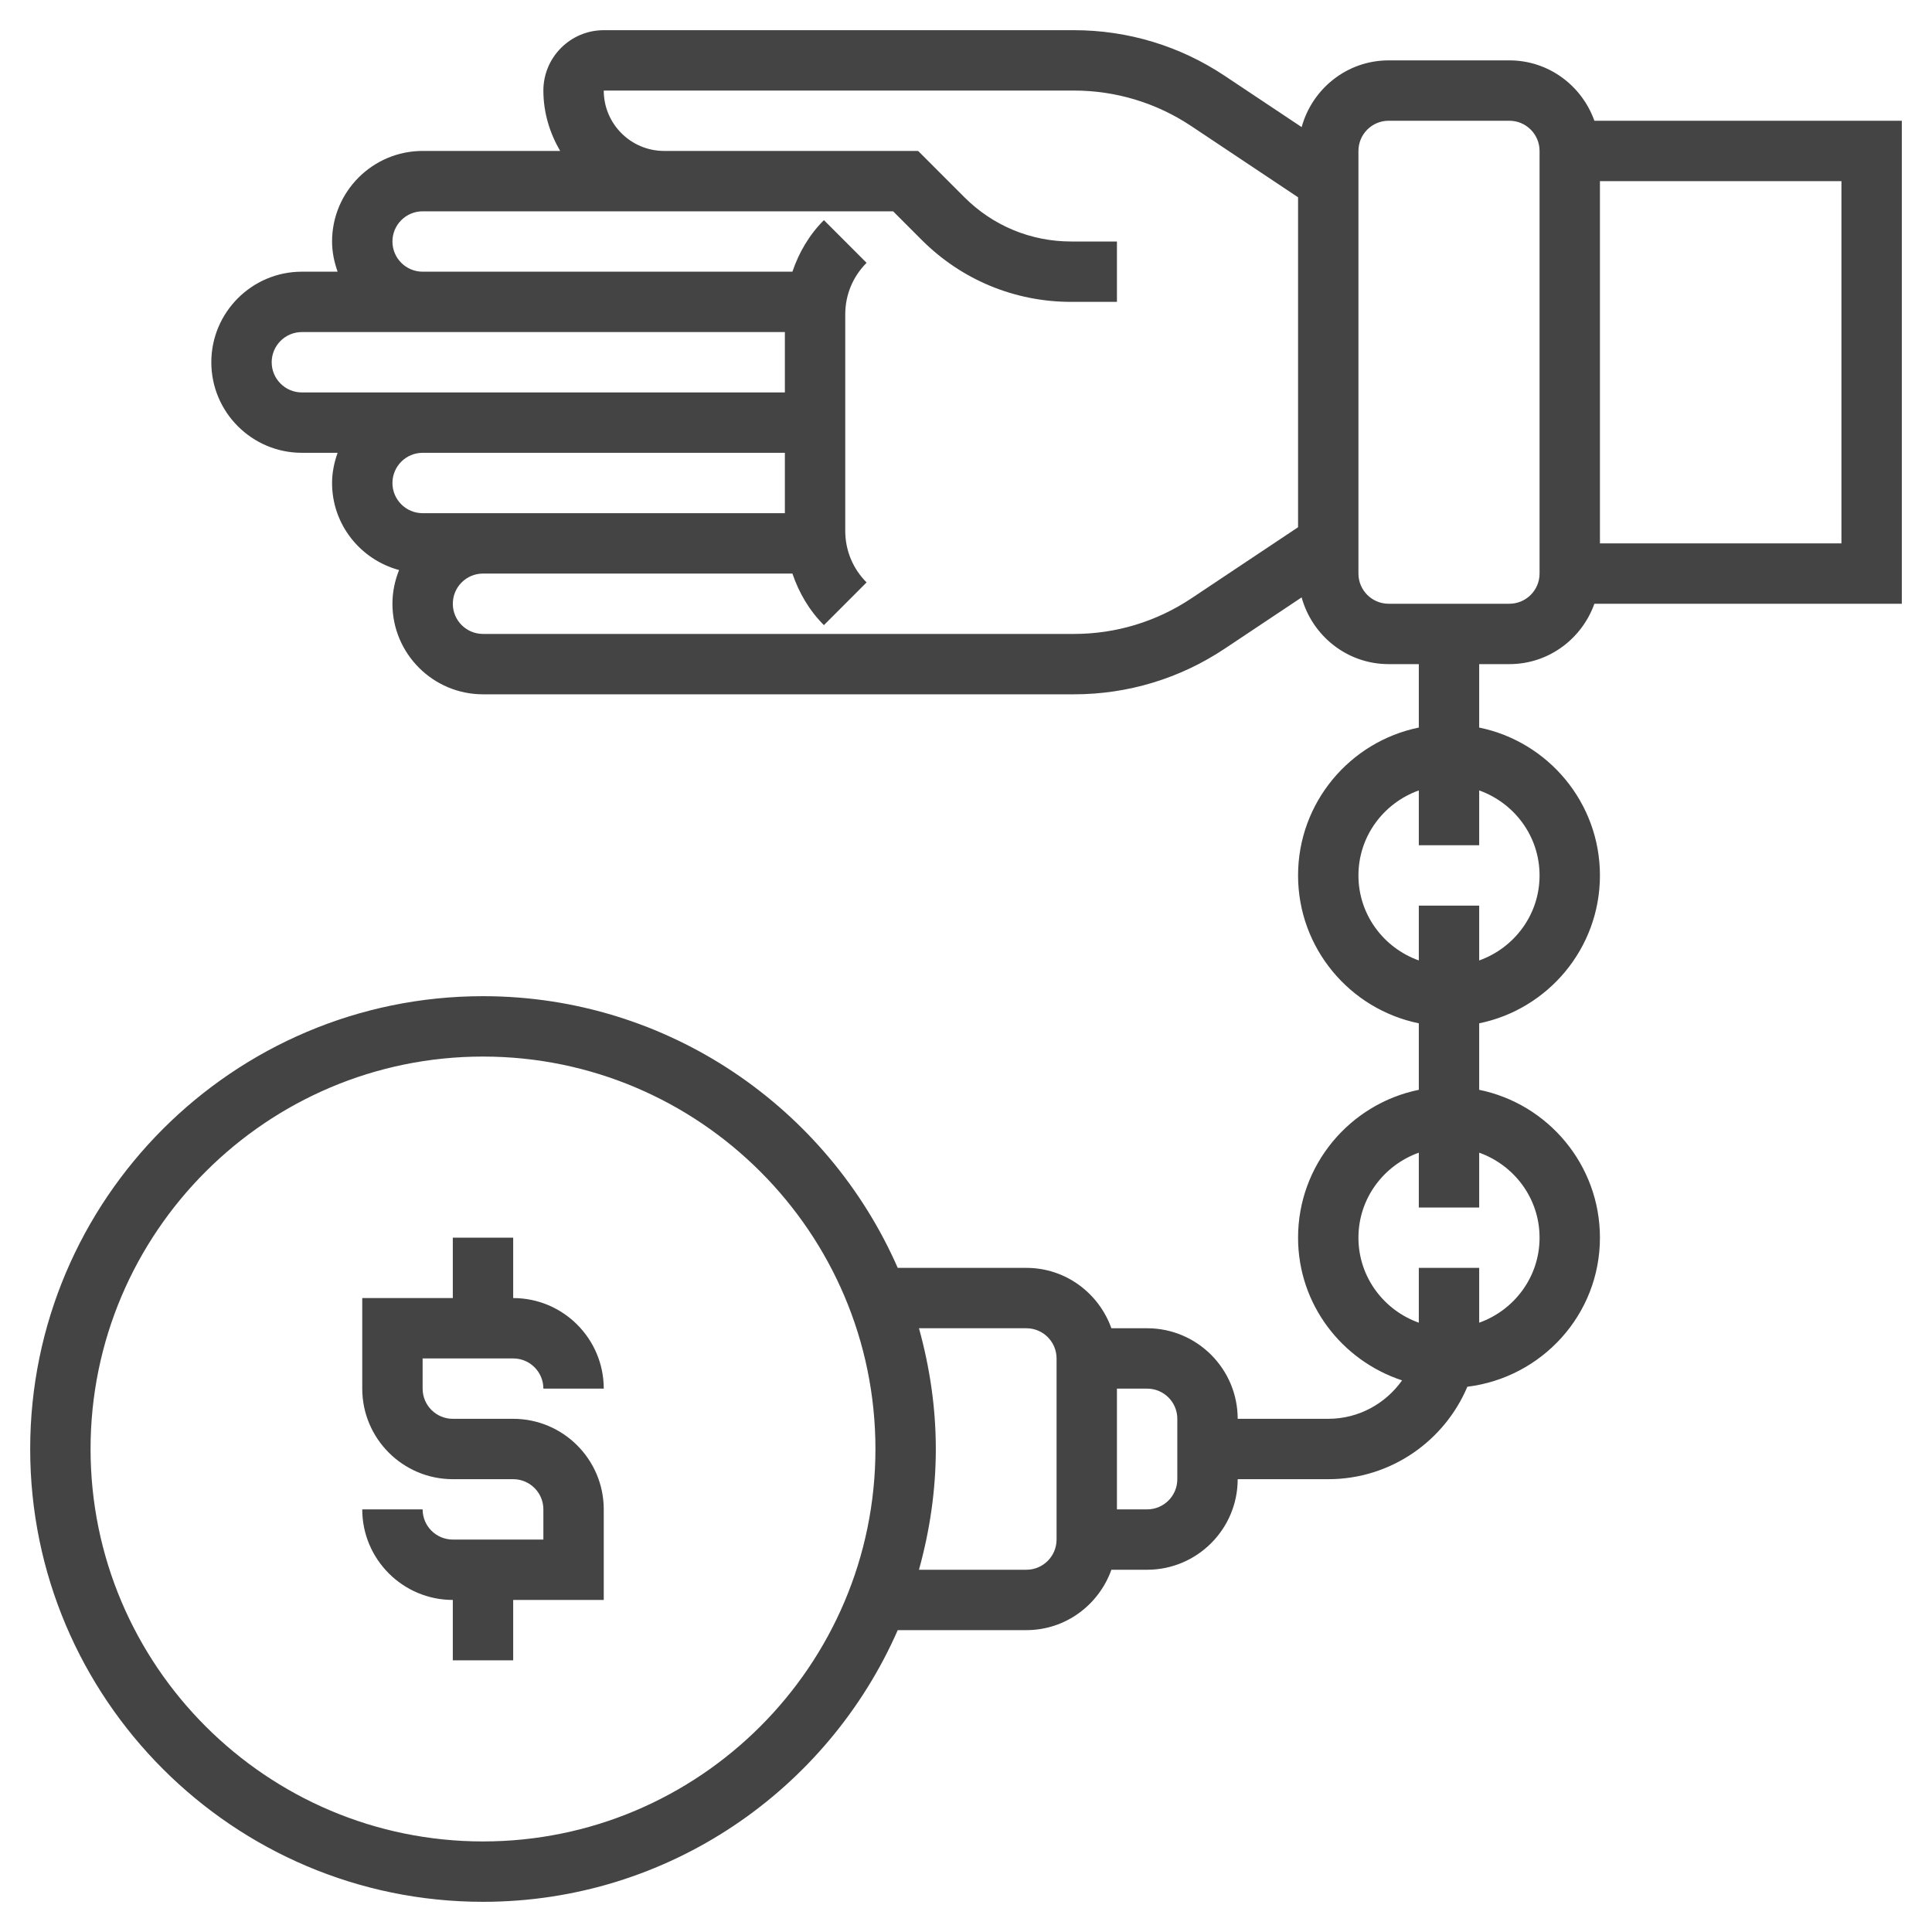 <svg width="72" height="72" viewBox="0 0 72 72" fill="none" xmlns="http://www.w3.org/2000/svg">
<path d="M56.25 24.75C57.715 24.75 58.952 23.806 59.418 22.5H70.875V4.5H59.418C58.952 3.194 57.715 2.25 56.25 2.25H51.75C50.199 2.25 48.901 3.309 48.509 4.737L45.641 2.826C43.973 1.713 42.031 1.125 40.025 1.125H22.5C21.259 1.125 20.25 2.134 20.25 3.375C20.25 4.199 20.488 4.96 20.875 5.625H15.75C13.889 5.625 12.375 7.139 12.375 9C12.375 9.396 12.456 9.772 12.582 10.125H11.25C9.389 10.125 7.875 11.639 7.875 13.5C7.875 15.361 9.389 16.875 11.25 16.875H12.582C12.456 17.228 12.375 17.604 12.375 18C12.375 19.556 13.438 20.856 14.873 21.244C14.716 21.634 14.625 22.056 14.625 22.5C14.625 24.361 16.139 25.875 18 25.875H40.025C42.031 25.875 43.973 25.287 45.641 24.174L48.508 22.263C48.901 23.691 50.199 24.75 51.75 24.75H52.875V27.114C50.311 27.637 48.375 29.908 48.375 32.625C48.375 35.342 50.311 37.613 52.875 38.136V40.614C50.311 41.137 48.375 43.408 48.375 46.125C48.375 48.612 50.008 50.703 52.251 51.443C51.639 52.307 50.636 52.875 49.5 52.875H46.125C46.125 51.014 44.611 49.5 42.75 49.5H41.418C40.952 48.194 39.715 47.25 38.25 47.25H33.456C30.846 41.298 24.905 37.125 18 37.125C8.695 37.125 1.125 44.695 1.125 54C1.125 63.305 8.695 70.875 18 70.875C24.905 70.875 30.846 66.702 33.456 60.75H38.25C39.715 60.75 40.952 59.806 41.418 58.5H42.75C44.611 58.5 46.125 56.986 46.125 55.125H49.5C51.829 55.125 53.83 53.702 54.684 51.68C57.461 51.338 59.625 48.993 59.625 46.125C59.625 43.409 57.689 41.137 55.125 40.614V38.136C57.689 37.613 59.625 35.342 59.625 32.625C59.625 29.908 57.689 27.637 55.125 27.114V24.75H56.25ZM18 68.625C9.936 68.625 3.375 62.064 3.375 54C3.375 45.936 9.936 39.375 18 39.375C26.064 39.375 32.625 45.936 32.625 54C32.625 62.064 26.064 68.625 18 68.625ZM39.375 57.375C39.375 57.996 38.871 58.5 38.25 58.5H34.247C34.645 57.065 34.875 55.56 34.875 54C34.875 52.44 34.645 50.935 34.247 49.5H38.25C38.871 49.5 39.375 50.004 39.375 50.625V57.375ZM43.875 55.125C43.875 55.746 43.371 56.25 42.75 56.25H41.625V51.75H42.75C43.371 51.75 43.875 52.254 43.875 52.875V55.125ZM57.375 46.125C57.375 47.59 56.431 48.827 55.125 49.293V47.25H52.875V49.293C51.569 48.827 50.625 47.59 50.625 46.125C50.625 44.66 51.569 43.423 52.875 42.957V45H55.125V42.957C56.431 43.423 57.375 44.66 57.375 46.125ZM57.375 32.625C57.375 34.09 56.431 35.327 55.125 35.793V33.75H52.875V35.793C51.569 35.327 50.625 34.09 50.625 32.625C50.625 31.16 51.569 29.923 52.875 29.457V31.5H55.125V29.457C56.431 29.923 57.375 31.16 57.375 32.625ZM68.625 20.25H59.625V6.75H68.625V20.25ZM10.125 13.5C10.125 12.88 10.629 12.375 11.25 12.375H15.75H29.25V14.625H15.75H11.25C10.629 14.625 10.125 14.12 10.125 13.5ZM15.75 16.875H29.25V19.125H18H15.75C15.129 19.125 14.625 18.62 14.625 18C14.625 17.38 15.129 16.875 15.75 16.875ZM44.394 22.302C43.096 23.167 41.586 23.625 40.025 23.625H18C17.379 23.625 16.875 23.12 16.875 22.5C16.875 21.88 17.379 21.375 18 21.375H29.531C29.773 22.088 30.157 22.749 30.705 23.297L32.295 21.705C31.782 21.192 31.5 20.51 31.5 19.784V11.716C31.5 10.99 31.782 10.308 32.295 9.795L30.705 8.204C30.157 8.751 29.773 9.412 29.531 10.125H15.75C15.129 10.125 14.625 9.62 14.625 9C14.625 8.38 15.129 7.875 15.75 7.875H24.75H33.284L34.352 8.944C35.84 10.431 37.818 11.25 39.921 11.25H41.625V9H39.921C38.419 9 37.006 8.415 35.943 7.353L34.216 5.625H33.75H24.75C23.509 5.625 22.5 4.616 22.5 3.375H40.025C41.586 3.375 43.095 3.833 44.394 4.698L48.375 7.352V19.648L44.394 22.302ZM50.625 21.375V5.625C50.625 5.005 51.129 4.5 51.75 4.5H56.25C56.871 4.5 57.375 5.005 57.375 5.625V21.375C57.375 21.995 56.871 22.5 56.25 22.5H51.75C51.129 22.5 50.625 21.995 50.625 21.375Z" fill="#444444"/>
<path d="M19.125 50.625C19.746 50.625 20.25 51.129 20.25 51.75H22.5C22.5 49.889 20.986 48.375 19.125 48.375V46.125H16.875V48.375H13.5V51.75C13.5 53.611 15.014 55.125 16.875 55.125H19.125C19.746 55.125 20.25 55.629 20.25 56.25V57.375H16.875C16.254 57.375 15.75 56.871 15.75 56.25H13.5C13.5 58.111 15.014 59.625 16.875 59.625V61.875H19.125V59.625H22.5V56.25C22.5 54.389 20.986 52.875 19.125 52.875H16.875C16.254 52.875 15.75 52.371 15.75 51.75V50.625H19.125Z" fill="#444444"/>
</svg>
